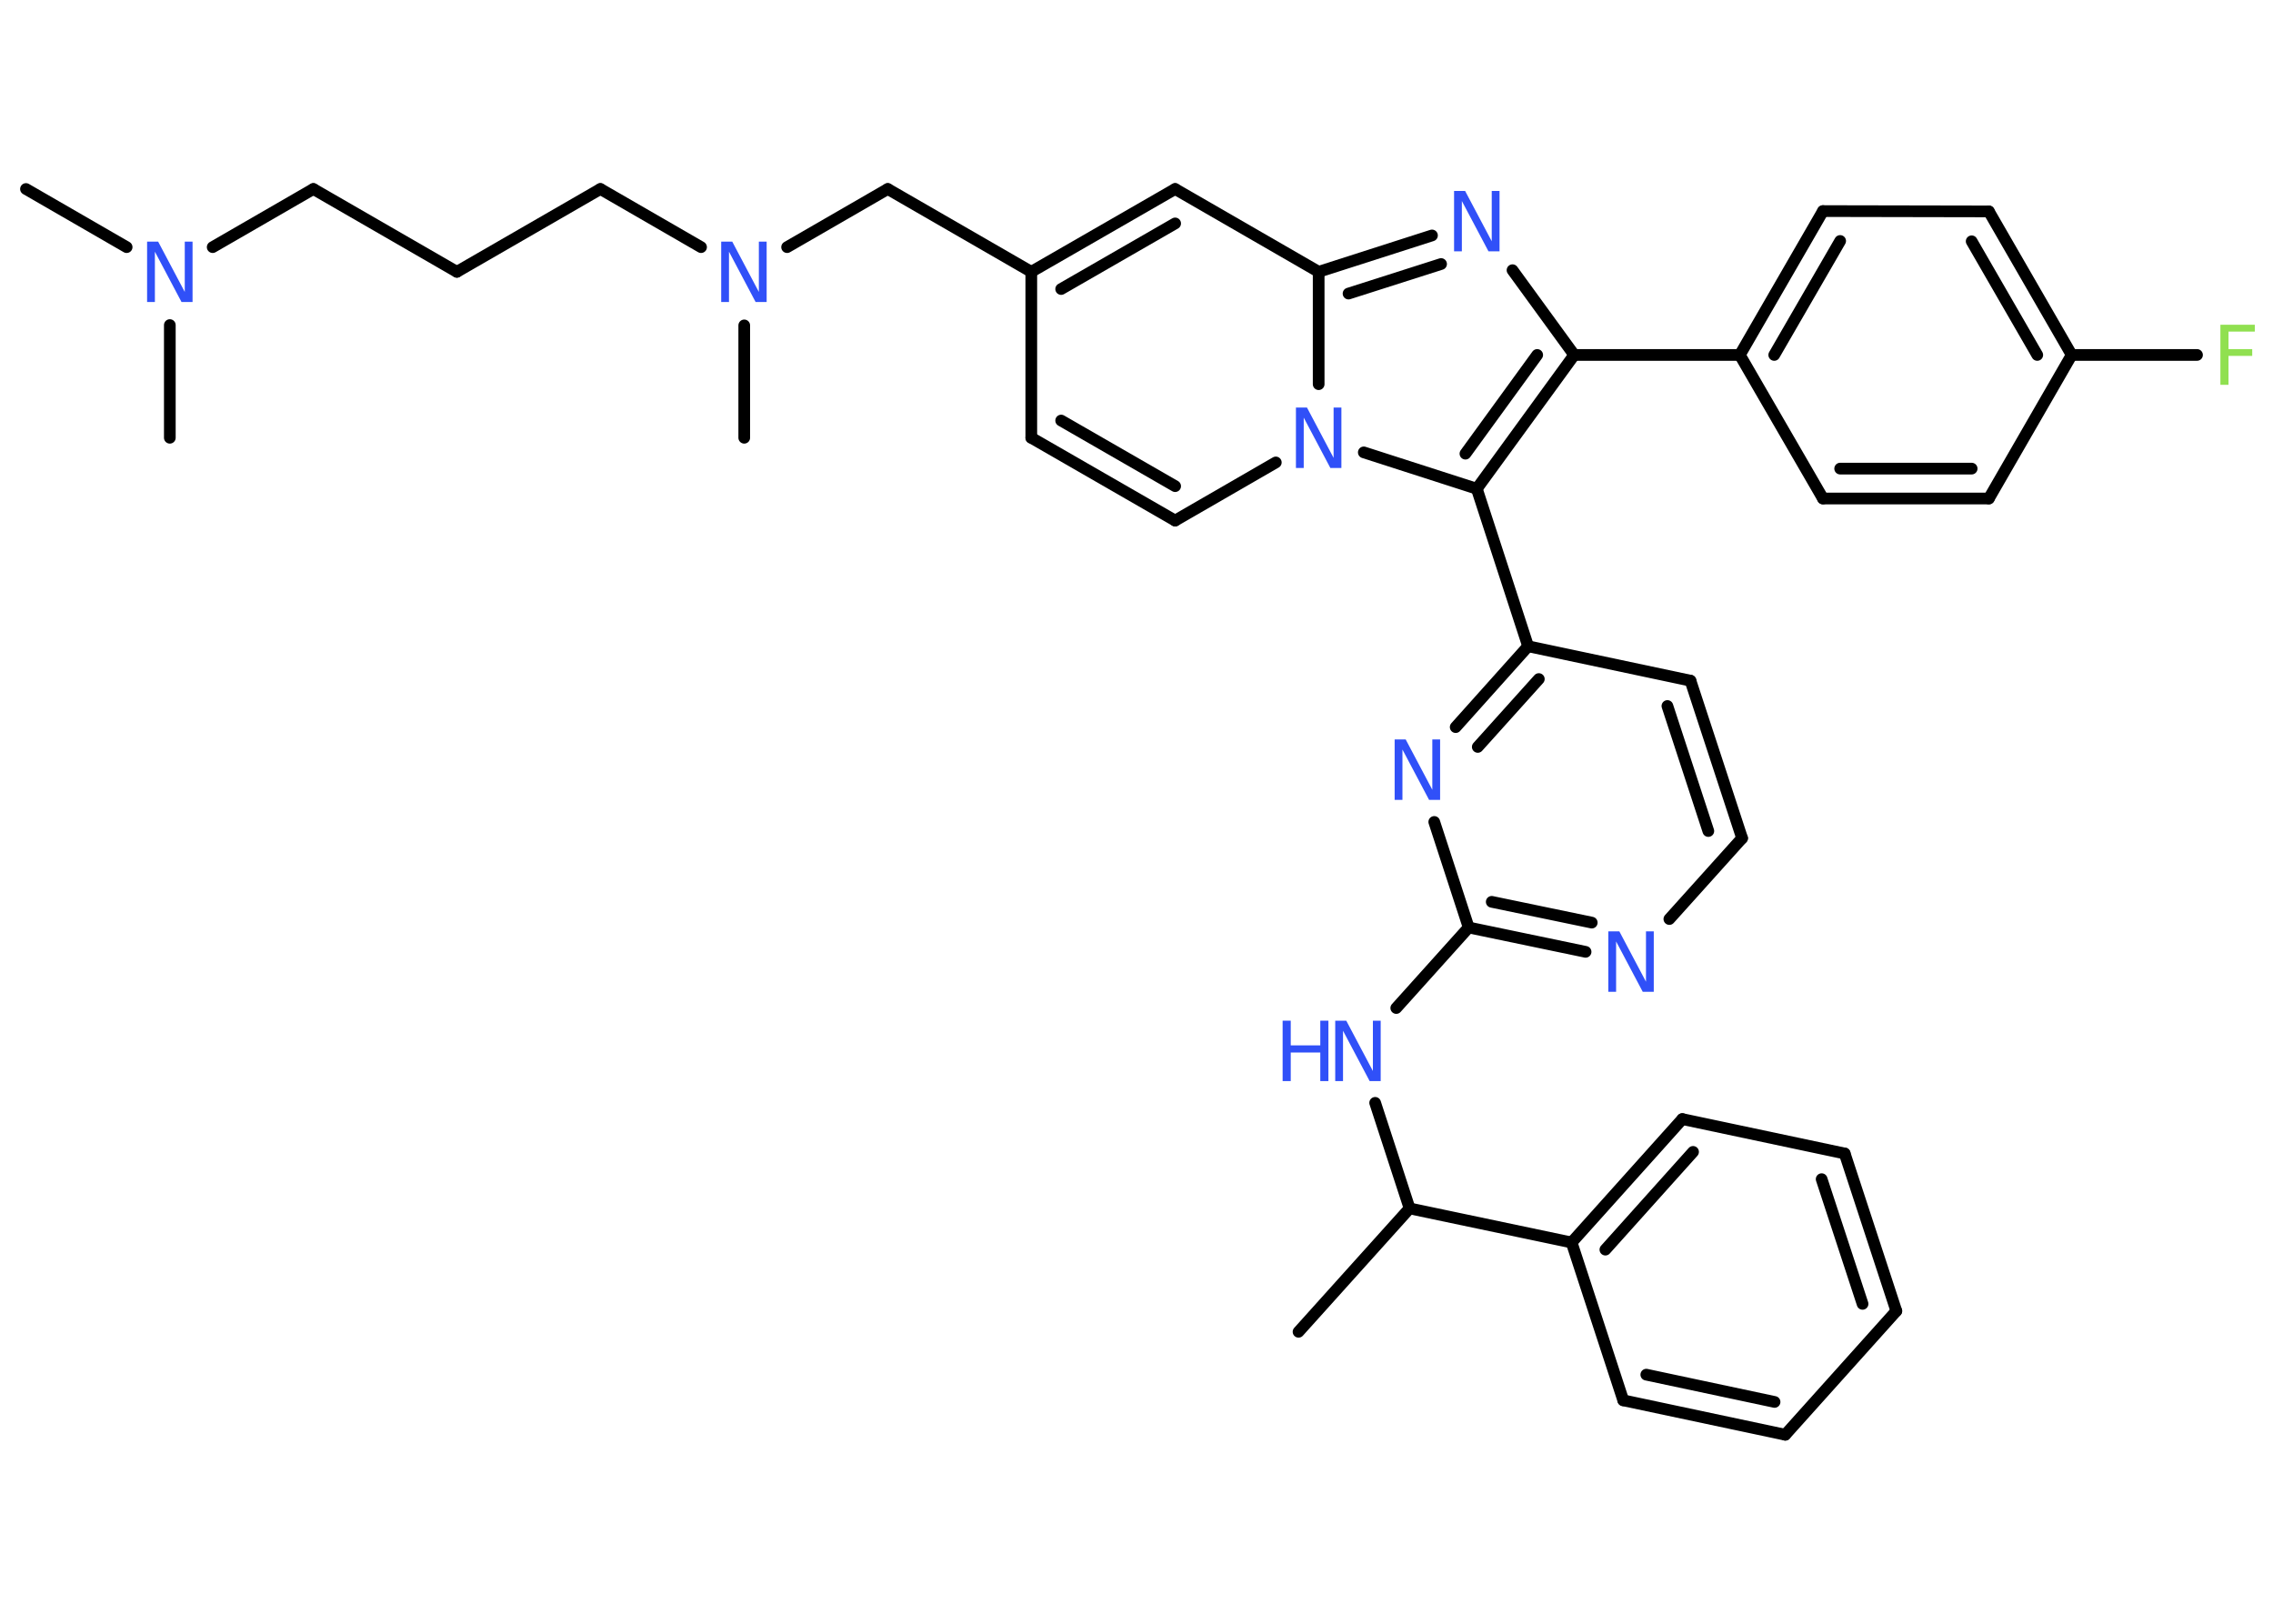 <?xml version='1.0' encoding='UTF-8'?>
<!DOCTYPE svg PUBLIC "-//W3C//DTD SVG 1.1//EN" "http://www.w3.org/Graphics/SVG/1.1/DTD/svg11.dtd">
<svg version='1.2' xmlns='http://www.w3.org/2000/svg' xmlns:xlink='http://www.w3.org/1999/xlink' width='70.0mm' height='50.0mm' viewBox='0 0 70.0 50.0'>
  <desc>Generated by the Chemistry Development Kit (http://github.com/cdk)</desc>
  <g stroke-linecap='round' stroke-linejoin='round' stroke='#000000' stroke-width='.36' fill='#3050F8'>
    <rect x='.0' y='.0' width='70.0' height='50.0' fill='#FFFFFF' stroke='none'/>
    <g id='mol1' class='mol'>
      <line id='mol1bnd1' class='bond' x1='39.99' y1='41.01' x2='43.41' y2='37.21'/>
      <line id='mol1bnd2' class='bond' x1='43.41' y1='37.21' x2='42.35' y2='33.96'/>
      <line id='mol1bnd3' class='bond' x1='43.0' y1='31.04' x2='45.23' y2='28.56'/>
      <g id='mol1bnd4' class='bond'>
        <line x1='45.23' y1='28.56' x2='48.83' y2='29.31'/>
        <line x1='45.94' y1='27.77' x2='49.02' y2='28.41'/>
      </g>
      <line id='mol1bnd5' class='bond' x1='51.41' y1='28.3' x2='53.65' y2='25.81'/>
      <g id='mol1bnd6' class='bond'>
        <line x1='53.65' y1='25.81' x2='52.06' y2='20.96'/>
        <line x1='52.61' y1='25.59' x2='51.35' y2='21.74'/>
      </g>
      <line id='mol1bnd7' class='bond' x1='52.06' y1='20.96' x2='47.06' y2='19.9'/>
      <line id='mol1bnd8' class='bond' x1='47.06' y1='19.9' x2='45.48' y2='15.05'/>
      <g id='mol1bnd9' class='bond'>
        <line x1='45.48' y1='15.05' x2='48.48' y2='10.93'/>
        <line x1='45.13' y1='13.97' x2='47.34' y2='10.93'/>
      </g>
      <line id='mol1bnd10' class='bond' x1='48.48' y1='10.93' x2='53.58' y2='10.93'/>
      <g id='mol1bnd11' class='bond'>
        <line x1='56.14' y1='6.5' x2='53.58' y2='10.93'/>
        <line x1='56.67' y1='7.42' x2='54.64' y2='10.93'/>
      </g>
      <line id='mol1bnd12' class='bond' x1='56.14' y1='6.5' x2='61.25' y2='6.51'/>
      <g id='mol1bnd13' class='bond'>
        <line x1='63.8' y1='10.93' x2='61.25' y2='6.51'/>
        <line x1='62.74' y1='10.93' x2='60.72' y2='7.43'/>
      </g>
      <line id='mol1bnd14' class='bond' x1='63.8' y1='10.93' x2='67.66' y2='10.93'/>
      <line id='mol1bnd15' class='bond' x1='63.8' y1='10.93' x2='61.25' y2='15.35'/>
      <g id='mol1bnd16' class='bond'>
        <line x1='56.14' y1='15.35' x2='61.25' y2='15.35'/>
        <line x1='56.67' y1='14.43' x2='60.72' y2='14.43'/>
      </g>
      <line id='mol1bnd17' class='bond' x1='53.58' y1='10.93' x2='56.14' y2='15.35'/>
      <line id='mol1bnd18' class='bond' x1='48.48' y1='10.93' x2='46.58' y2='8.32'/>
      <g id='mol1bnd19' class='bond'>
        <line x1='44.1' y1='7.25' x2='40.61' y2='8.37'/>
        <line x1='44.38' y1='8.13' x2='41.53' y2='9.04'/>
      </g>
      <line id='mol1bnd20' class='bond' x1='40.61' y1='8.37' x2='36.19' y2='5.82'/>
      <g id='mol1bnd21' class='bond'>
        <line x1='36.19' y1='5.82' x2='31.76' y2='8.37'/>
        <line x1='36.19' y1='6.88' x2='32.68' y2='8.9'/>
      </g>
      <line id='mol1bnd22' class='bond' x1='31.76' y1='8.37' x2='27.34' y2='5.82'/>
      <line id='mol1bnd23' class='bond' x1='27.34' y1='5.82' x2='24.24' y2='7.61'/>
      <line id='mol1bnd24' class='bond' x1='22.92' y1='10.02' x2='22.92' y2='13.48'/>
      <line id='mol1bnd25' class='bond' x1='21.59' y1='7.61' x2='18.49' y2='5.82'/>
      <line id='mol1bnd26' class='bond' x1='18.49' y1='5.82' x2='14.07' y2='8.37'/>
      <line id='mol1bnd27' class='bond' x1='14.07' y1='8.37' x2='9.65' y2='5.82'/>
      <line id='mol1bnd28' class='bond' x1='9.65' y1='5.82' x2='6.55' y2='7.61'/>
      <line id='mol1bnd29' class='bond' x1='3.9' y1='7.61' x2='.8' y2='5.82'/>
      <line id='mol1bnd30' class='bond' x1='5.23' y1='10.01' x2='5.23' y2='13.48'/>
      <line id='mol1bnd31' class='bond' x1='31.76' y1='8.37' x2='31.76' y2='13.48'/>
      <g id='mol1bnd32' class='bond'>
        <line x1='31.76' y1='13.48' x2='36.19' y2='16.03'/>
        <line x1='32.68' y1='12.95' x2='36.19' y2='14.97'/>
      </g>
      <line id='mol1bnd33' class='bond' x1='36.19' y1='16.03' x2='39.29' y2='14.24'/>
      <line id='mol1bnd34' class='bond' x1='45.48' y1='15.05' x2='42.0' y2='13.93'/>
      <line id='mol1bnd35' class='bond' x1='40.61' y1='8.37' x2='40.61' y2='11.83'/>
      <g id='mol1bnd36' class='bond'>
        <line x1='47.06' y1='19.9' x2='44.83' y2='22.39'/>
        <line x1='47.39' y1='20.91' x2='45.51' y2='23.0'/>
      </g>
      <line id='mol1bnd37' class='bond' x1='45.23' y1='28.56' x2='44.17' y2='25.31'/>
      <line id='mol1bnd38' class='bond' x1='43.41' y1='37.21' x2='48.4' y2='38.26'/>
      <g id='mol1bnd39' class='bond'>
        <line x1='51.81' y1='34.46' x2='48.4' y2='38.26'/>
        <line x1='52.14' y1='35.47' x2='49.44' y2='38.48'/>
      </g>
      <line id='mol1bnd40' class='bond' x1='51.81' y1='34.46' x2='56.81' y2='35.52'/>
      <g id='mol1bnd41' class='bond'>
        <line x1='58.4' y1='40.37' x2='56.81' y2='35.52'/>
        <line x1='57.36' y1='40.15' x2='56.1' y2='36.31'/>
      </g>
      <line id='mol1bnd42' class='bond' x1='58.4' y1='40.37' x2='54.98' y2='44.18'/>
      <g id='mol1bnd43' class='bond'>
        <line x1='49.99' y1='43.12' x2='54.98' y2='44.18'/>
        <line x1='50.7' y1='42.33' x2='54.65' y2='43.17'/>
      </g>
      <line id='mol1bnd44' class='bond' x1='48.4' y1='38.26' x2='49.99' y2='43.12'/>
      <g id='mol1atm3' class='atom'>
        <path d='M41.12 31.43h.34l.82 1.55v-1.55h.24v1.86h-.34l-.82 -1.55v1.55h-.24v-1.86z' stroke='none'/>
        <path d='M39.5 31.43h.25v.76h.91v-.76h.25v1.86h-.25v-.88h-.91v.88h-.25v-1.86z' stroke='none'/>
      </g>
      <path id='mol1atm5' class='atom' d='M49.53 28.68h.34l.82 1.55v-1.55h.24v1.86h-.34l-.82 -1.55v1.55h-.24v-1.86z' stroke='none'/>
      <path id='mol1atm15' class='atom' d='M68.38 10.0h1.06v.21h-.81v.54h.73v.21h-.73v.89h-.25v-1.86z' stroke='none' fill='#90E050'/>
      <path id='mol1atm18' class='atom' d='M44.78 5.88h.34l.82 1.55v-1.55h.24v1.86h-.34l-.82 -1.55v1.55h-.24v-1.86z' stroke='none'/>
      <path id='mol1atm23' class='atom' d='M22.21 7.44h.34l.82 1.55v-1.55h.24v1.86h-.34l-.82 -1.55v1.55h-.24v-1.86z' stroke='none'/>
      <path id='mol1atm28' class='atom' d='M4.53 7.44h.34l.82 1.55v-1.55h.24v1.86h-.34l-.82 -1.55v1.55h-.24v-1.86z' stroke='none'/>
      <path id='mol1atm33' class='atom' d='M39.91 12.55h.34l.82 1.55v-1.55h.24v1.86h-.34l-.82 -1.55v1.55h-.24v-1.86z' stroke='none'/>
      <path id='mol1atm34' class='atom' d='M42.95 22.77h.34l.82 1.55v-1.55h.24v1.86h-.34l-.82 -1.55v1.55h-.24v-1.86z' stroke='none'/>
    </g>
  </g>
</svg>
